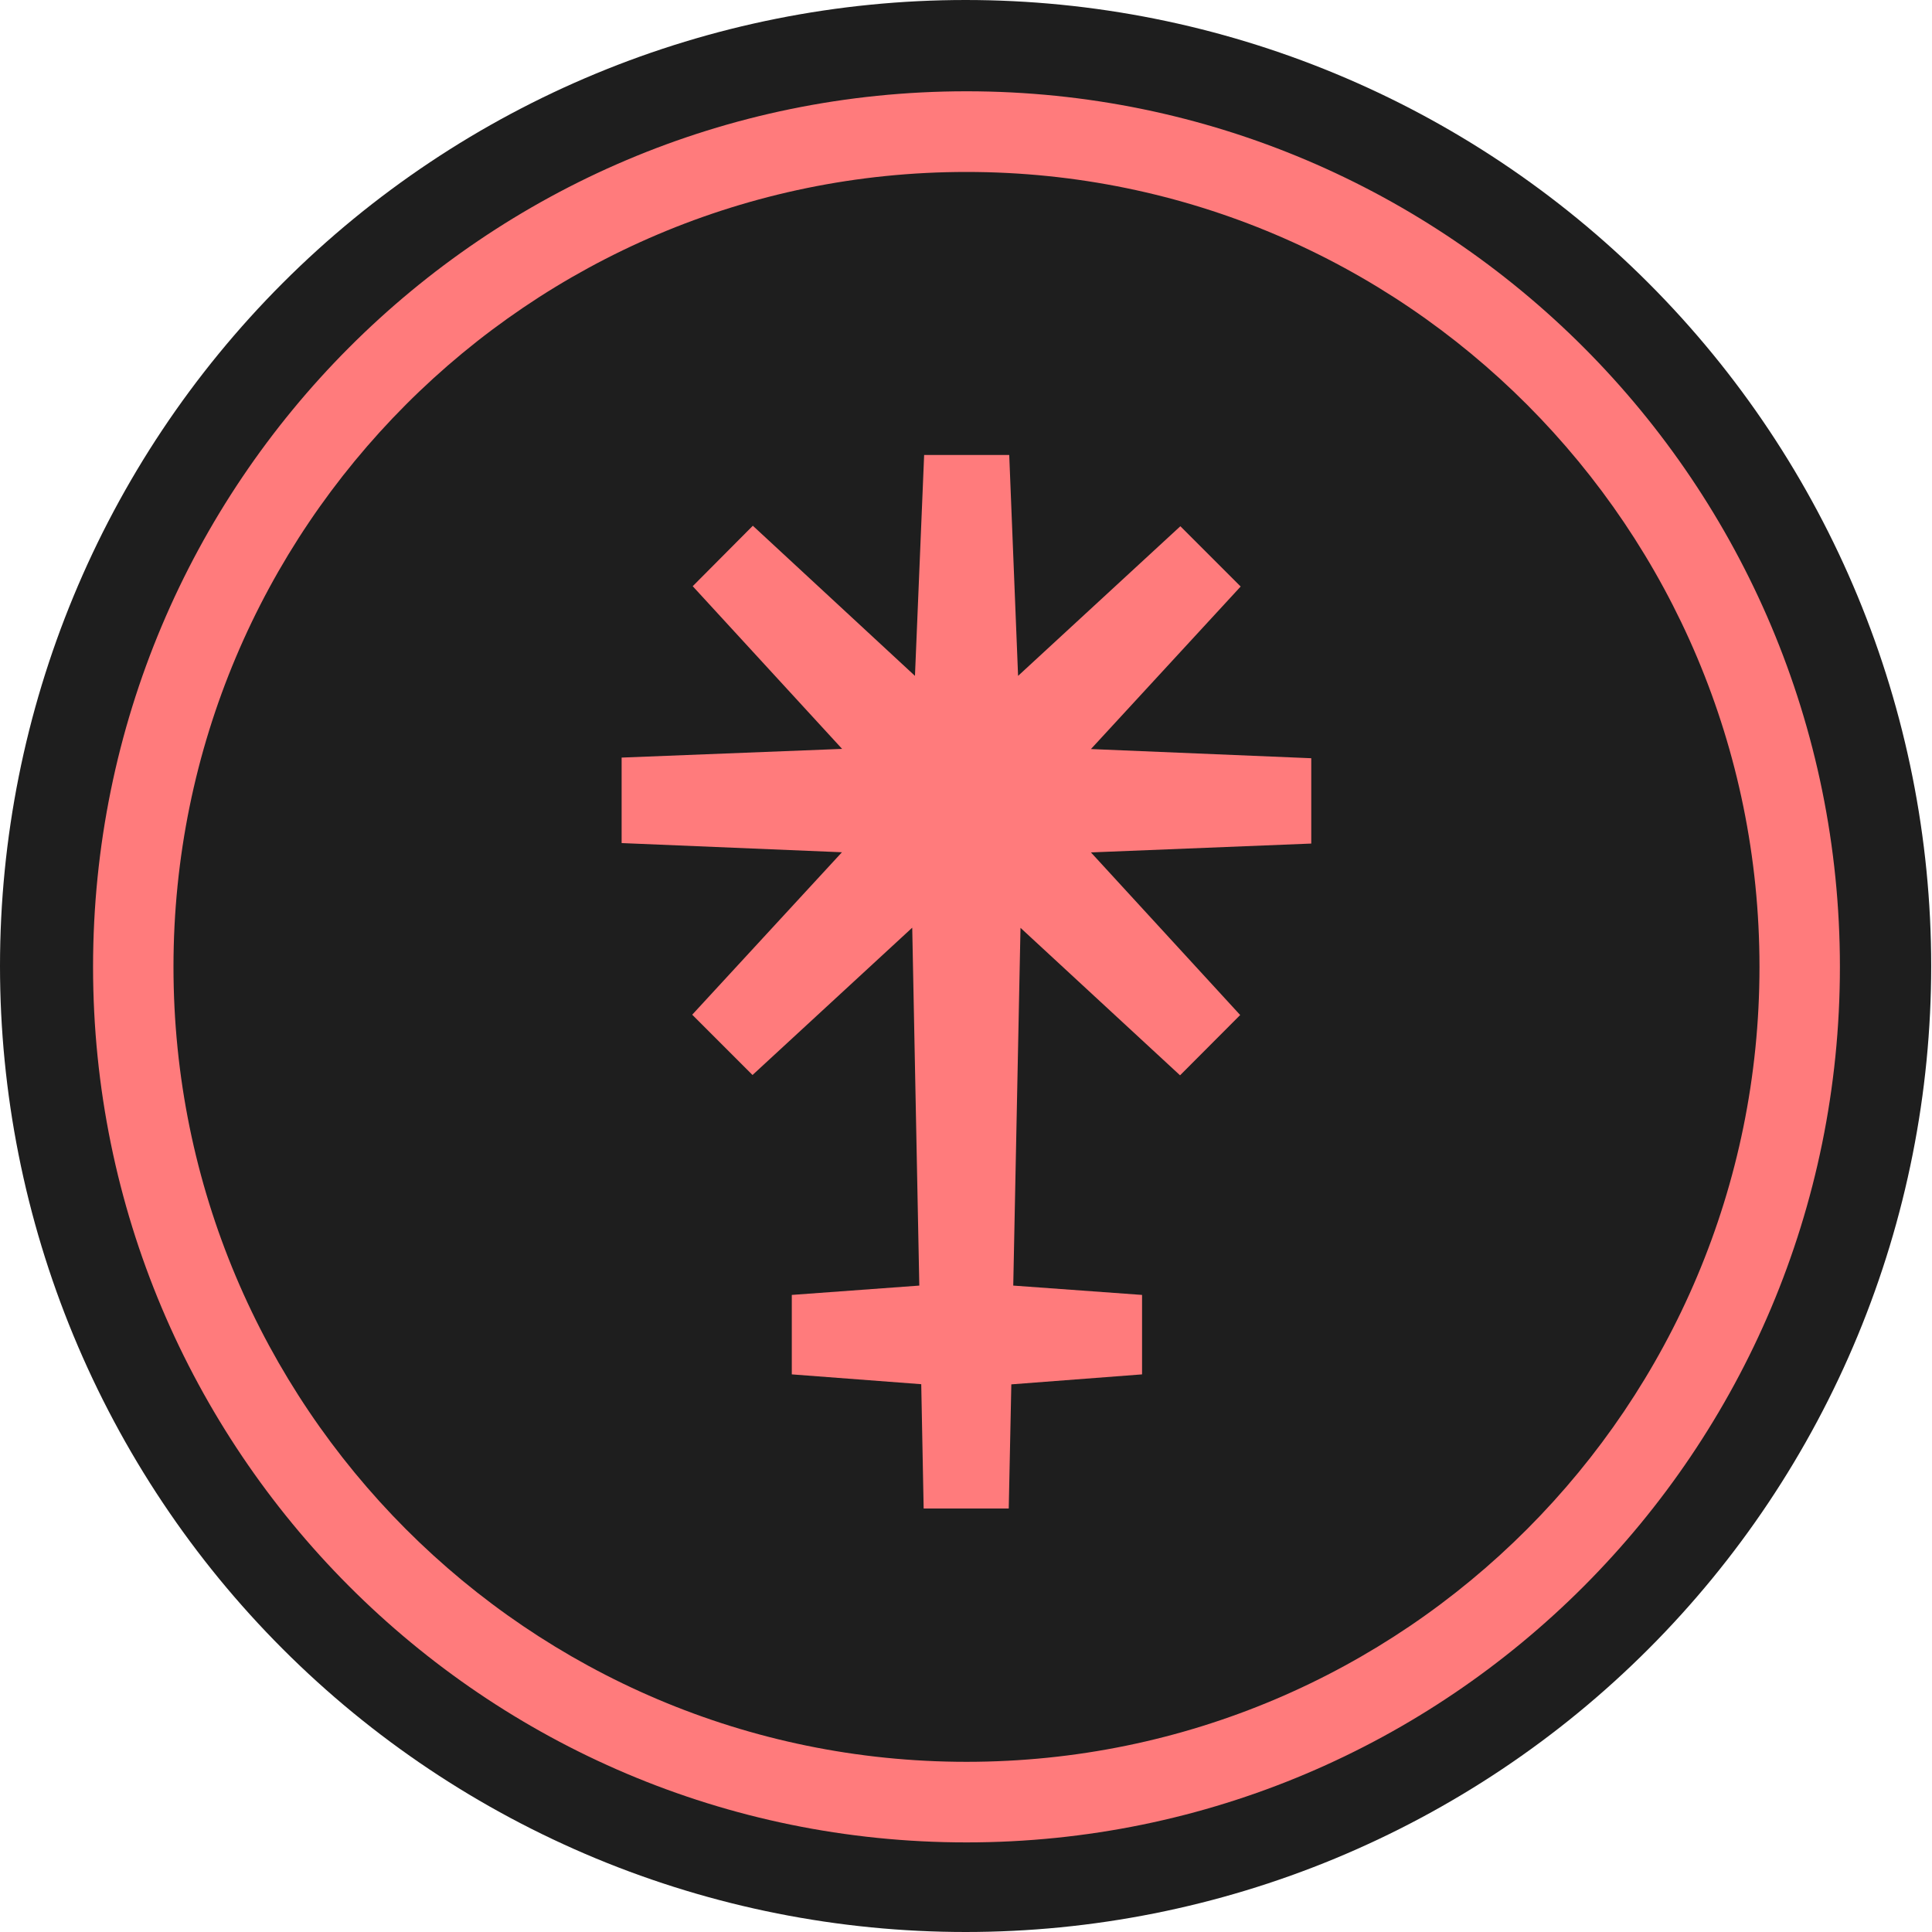 <svg width="24" height="24" viewBox="0 0 24 24" fill="none" xmlns="http://www.w3.org/2000/svg">
<path d="M23.99 12C23.99 13.576 23.68 15.136 23.077 16.592C22.474 18.048 21.591 19.371 20.477 20.485C19.363 21.6 18.041 22.483 16.585 23.087C15.13 23.69 13.57 24 11.995 24C10.42 24 8.86 23.69 7.405 23.087C5.949 22.483 4.627 21.6 3.513 20.485C2.399 19.371 1.516 18.048 0.913 16.592C0.31 15.136 -2.98224e-07 13.576 0 12C6.02292e-07 8.817 1.264 5.765 3.513 3.515C5.763 1.264 8.814 1.32614e-07 11.995 0C15.176 -1.20558e-07 18.227 1.264 20.477 3.515C22.726 5.765 23.99 8.817 23.99 12Z" fill="#1E1E1E"/>
<path fill-rule="evenodd" clip-rule="evenodd" d="M12.006 2.136C6.566 2.136 2.155 6.556 2.155 12.011C2.155 17.466 6.566 21.886 12.006 21.886C17.446 21.886 21.857 17.466 21.857 12.011C21.857 6.558 17.446 2.136 12.006 2.136ZM1.156 12.011C1.156 6.003 6.014 1.134 12.006 1.134C17.997 1.134 22.856 6.005 22.856 12.011C22.856 18.019 17.997 22.887 12.006 22.887C6.014 22.887 1.156 18.019 1.156 12.011Z" fill="#FF7B7C"/>
<path fill-rule="evenodd" clip-rule="evenodd" d="M16.289 9.419L13.552 9.305L15.412 7.286L14.663 6.537L12.647 8.396L12.537 5.652H11.48L11.366 8.396L9.352 6.531L8.605 7.282L10.461 9.303L7.722 9.411V10.473L10.459 10.587L8.599 12.605L9.348 13.354L11.332 11.524L11.42 15.97L9.836 16.086V17.073L11.444 17.195L11.474 18.739H12.531L12.563 17.197L14.187 17.073V16.086L12.587 15.97L12.677 11.526L14.659 13.358L15.406 12.609L13.552 10.589L16.289 10.479L16.289 9.419Z" fill="#FF7B7C"/>
</svg>
